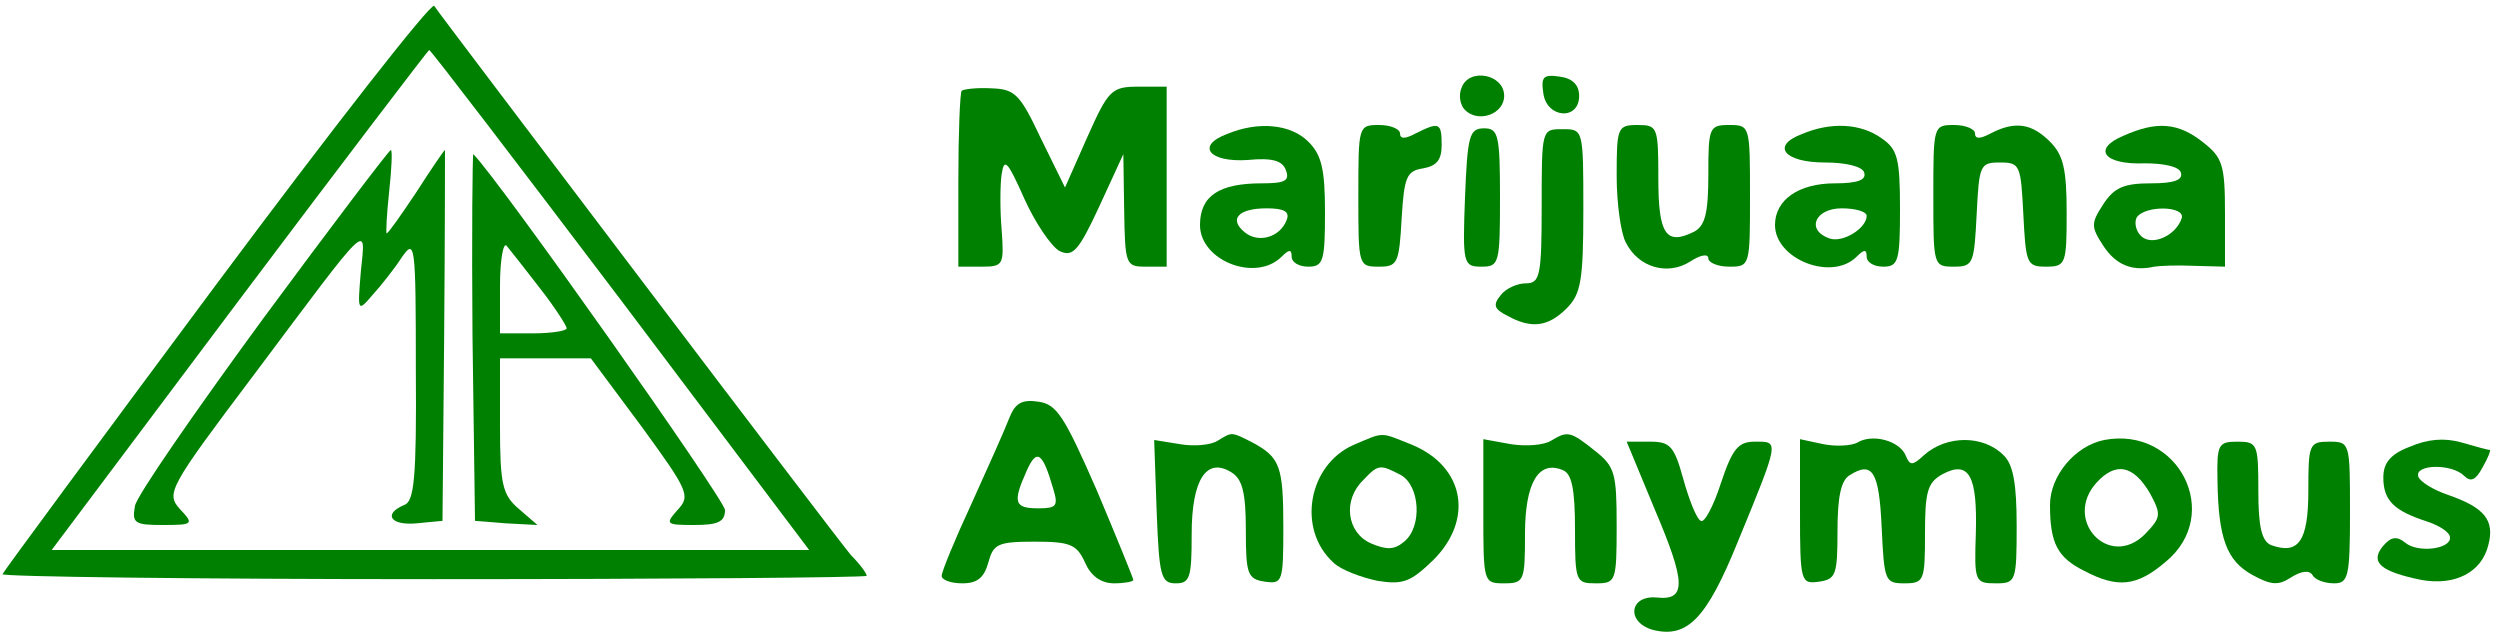 <?xml version="1.0" standalone="no"?>
<!DOCTYPE svg PUBLIC "-//W3C//DTD SVG 20010904//EN"
 "http://www.w3.org/TR/2001/REC-SVG-20010904/DTD/svg10.dtd">
<svg version="1.0" xmlns="http://www.w3.org/2000/svg"
 width="300pt" height="77pt" viewBox="0 0 300 77"
 preserveAspectRatio="xMidYMid meet">
<g transform="translate(0,77) scale(0.1,-0.1)"
fill="#008000" stroke="none">
<path d="M259 428 c-139 -187 -255 -344 -256 -347 -2 -3 231 -6 517 -6 286 0
520 2 520 4 0 3 -8 14 -19 25 -10 12 -125 163 -256 336 -131 173 -241 318
-244 323 -4 4 -122 -147 -262 -335z m486 -18 l226 -300 -455 0 -454 0 225 300
c124 165 227 300 228 300 2 0 105 -135 230 -300z"/>
<path d="M316 388 c-82 -112 -152 -213 -154 -225 -4 -21 0 -23 33 -23 37 0 38
1 21 19 -17 19 -14 25 90 163 140 187 133 181 127 122 -4 -48 -4 -49 14 -28
10 11 26 31 35 45 16 23 17 18 17 -134 1 -131 -2 -159 -14 -163 -26 -11 -16
-25 15 -22 l31 3 2 223 c1 122 1 222 1 222 -1 0 -16 -22 -34 -50 -18 -27 -34
-50 -36 -50 -1 0 0 23 3 50 3 28 4 50 2 50 -2 0 -71 -91 -153 -202z"/>
<path d="M567 367 l3 -222 37 -3 38 -2 -22 19 c-20 17 -23 29 -23 100 l0 81
55 0 54 0 61 -82 c56 -77 59 -83 43 -100 -15 -17 -14 -18 20 -18 29 0 37 4 37
18 0 12 -271 396 -302 427 -1 2 -2 -96 -1 -218z m81 57 c18 -23 32 -45 32 -48
0 -3 -18 -6 -40 -6 l-40 0 0 57 c0 31 4 53 8 48 5 -6 23 -29 40 -51z"/>
<path d="M1754 665 c-4 -9 -2 -21 4 -27 16 -16 47 -5 47 17 0 26 -42 34 -51
10z"/>
<path d="M1852 658 c4 -30 43 -33 43 -3 0 13 -8 21 -23 23 -20 3 -23 0 -20
-20z"/>
<path d="M1154 661 c-2 -2 -4 -51 -4 -108 l0 -103 28 0 c26 0 27 2 24 44 -2
23 -2 54 0 67 3 20 7 16 27 -29 13 -29 32 -57 42 -63 16 -8 23 -1 48 53 l29
63 1 -67 c1 -66 2 -68 26 -68 l25 0 0 108 0 108 -34 0 c-32 0 -36 -4 -61 -60
l-27 -61 -29 59 c-25 53 -31 59 -59 60 -18 1 -34 -1 -36 -3z"/>
<path d="M1472 609 c-37 -14 -21 -34 25 -31 30 3 42 -1 46 -12 5 -13 -1 -16
-29 -16 -51 0 -74 -15 -74 -50 0 -43 67 -69 98 -38 9 9 12 9 12 0 0 -7 9 -12
20 -12 18 0 20 7 20 65 0 52 -4 69 -20 85 -21 21 -60 25 -98 9z m72 -103 c-8
-21 -34 -28 -50 -15 -20 16 -8 29 26 29 21 0 28 -4 24 -14z"/>
<path d="M1630 535 c0 -84 0 -85 25 -85 22 0 24 4 27 58 3 50 6 57 26 60 16 3
22 10 22 28 0 27 -3 28 -31 14 -13 -7 -19 -7 -19 0 0 5 -11 10 -25 10 -25 0
-25 -1 -25 -85z"/>
<path d="M1758 533 c-3 -80 -2 -83 20 -83 21 0 22 4 22 83 0 75 -2 83 -19 83
-18 0 -20 -9 -23 -83z"/>
<path d="M1850 523 c0 -84 -2 -93 -19 -93 -10 0 -24 -6 -30 -14 -10 -12 -8
-17 8 -25 29 -16 49 -13 71 9 17 17 20 33 20 118 0 97 0 97 -25 97 -25 0 -25
0 -25 -92z"/>
<path d="M1940 559 c0 -33 5 -69 11 -80 15 -30 50 -40 77 -23 12 8 22 10 22 4
0 -5 11 -10 25 -10 25 0 25 1 25 85 0 84 0 85 -25 85 -24 0 -25 -3 -25 -60 0
-46 -4 -61 -17 -68 -34 -17 -43 -3 -43 64 0 62 -1 64 -25 64 -24 0 -25 -3 -25
-61z"/>
<path d="M2162 609 c-37 -14 -21 -34 28 -34 26 0 45 -5 47 -12 3 -9 -8 -13
-35 -13 -44 0 -72 -20 -72 -50 0 -41 68 -68 98 -38 9 9 12 9 12 0 0 -7 9 -12
20 -12 18 0 20 7 20 69 0 61 -3 72 -22 85 -25 18 -61 20 -96 5z m78 -98 c0
-15 -29 -33 -45 -27 -28 10 -17 36 15 36 17 0 30 -4 30 -9z"/>
<path d="M2320 535 c0 -84 0 -85 25 -85 23 0 24 4 27 63 3 59 4 62 28 62 24 0
25 -3 28 -62 3 -59 4 -63 27 -63 24 0 25 3 25 65 0 52 -4 69 -20 85 -22 22
-42 25 -71 10 -13 -7 -19 -7 -19 0 0 5 -11 10 -25 10 -25 0 -25 -1 -25 -85z"/>
<path d="M2548 607 c-38 -16 -23 -35 26 -33 23 0 41 -4 43 -11 3 -9 -8 -13
-36 -13 -32 0 -44 -5 -57 -25 -15 -23 -15 -27 0 -50 15 -23 35 -31 61 -25 6 1
27 2 48 1 l37 -1 0 64 c0 58 -3 67 -26 85 -30 24 -56 26 -96 8z m70 -99 c-7
-21 -36 -34 -49 -21 -6 6 -8 16 -5 22 10 15 59 14 54 -1z"/>
<path d="M1211 268 c-5 -13 -25 -58 -45 -102 -20 -43 -36 -82 -36 -87 0 -5 11
-9 25 -9 18 0 26 7 31 25 6 22 11 25 55 25 43 0 51 -3 61 -25 7 -16 19 -25 35
-25 12 0 23 2 23 4 0 2 -20 51 -44 108 -39 89 -48 103 -70 106 -20 3 -28 -2
-35 -20z m53 -85 c6 -20 4 -23 -18 -23 -29 0 -31 7 -14 45 12 27 19 23 32 -22z"/>
<path d="M1461 241 c-8 -5 -28 -7 -45 -4 l-31 5 3 -86 c3 -77 5 -86 23 -86 17
0 19 7 19 59 0 66 18 93 48 74 13 -8 17 -25 17 -69 0 -53 2 -59 23 -62 21 -3
22 0 22 65 0 74 -4 84 -37 102 -26 13 -24 13 -42 2z"/>
<path d="M1624 236 c-54 -24 -68 -101 -24 -141 9 -9 34 -18 53 -22 31 -5 40
-1 67 25 49 49 37 112 -25 138 -40 16 -33 16 -71 0z m57 -36 c23 -13 26 -62 4
-80 -12 -10 -21 -10 -40 -2 -29 13 -34 52 -9 76 18 19 20 19 45 6z"/>
<path d="M1861 241 c-8 -5 -29 -7 -48 -4 l-33 6 0 -87 c0 -85 0 -86 25 -86 24
0 25 3 25 59 0 61 16 89 45 77 11 -4 15 -22 15 -71 0 -63 1 -65 25 -65 24 0
25 2 25 69 0 63 -2 71 -26 90 -30 24 -33 24 -53 12z"/>
<path d="M2229 239 c-7 -4 -26 -5 -41 -2 l-28 6 0 -87 c0 -85 1 -87 23 -84 20
3 22 8 22 61 0 40 4 61 15 67 27 17 35 4 38 -63 3 -64 4 -67 27 -67 24 0 25 3
25 60 0 50 3 61 21 71 32 17 42 -2 40 -71 -2 -58 -1 -60 24 -60 24 0 25 2 25
69 0 50 -4 74 -16 85 -24 24 -68 24 -95 0 -14 -13 -17 -13 -22 -1 -7 18 -40
27 -58 16z"/>
<path d="M2525 242 c-35 -7 -65 -43 -65 -78 0 -46 9 -63 41 -79 40 -21 63 -19
98 11 69 57 15 163 -74 146z m55 -64 c14 -26 13 -29 -6 -49 -43 -43 -99 17
-58 62 23 25 44 21 64 -13z"/>
<path d="M2892 234 c-24 -9 -32 -20 -32 -37 0 -28 13 -40 53 -53 15 -5 27 -13
27 -19 1 -14 -39 -19 -54 -6 -10 8 -17 7 -27 -5 -15 -19 -2 -30 47 -40 40 -7
72 9 80 42 8 30 -5 45 -48 60 -18 6 -34 16 -36 22 -5 15 40 16 55 1 8 -8 14
-5 22 10 7 12 10 21 9 21 -2 0 -17 4 -34 9 -21 6 -41 4 -62 -5z"/>
<path d="M1986 158 c37 -87 38 -109 2 -105 -33 3 -37 -30 -4 -39 41 -10 64 14
101 105 51 124 50 121 21 121 -20 0 -27 -8 -41 -50 -9 -28 -20 -48 -24 -45 -5
2 -14 25 -21 50 -11 40 -16 45 -40 45 l-28 0 34 -82z"/>
<path d="M2661 193 c1 -69 11 -96 42 -113 22 -12 31 -13 46 -3 13 8 22 9 26 3
3 -6 15 -10 26 -10 17 0 19 8 19 85 0 84 0 85 -25 85 -24 0 -25 -3 -25 -59 0
-61 -12 -77 -45 -65 -11 5 -15 22 -15 65 0 56 -1 59 -25 59 -23 0 -25 -3 -24
-47z"/>
</g>
</svg>
